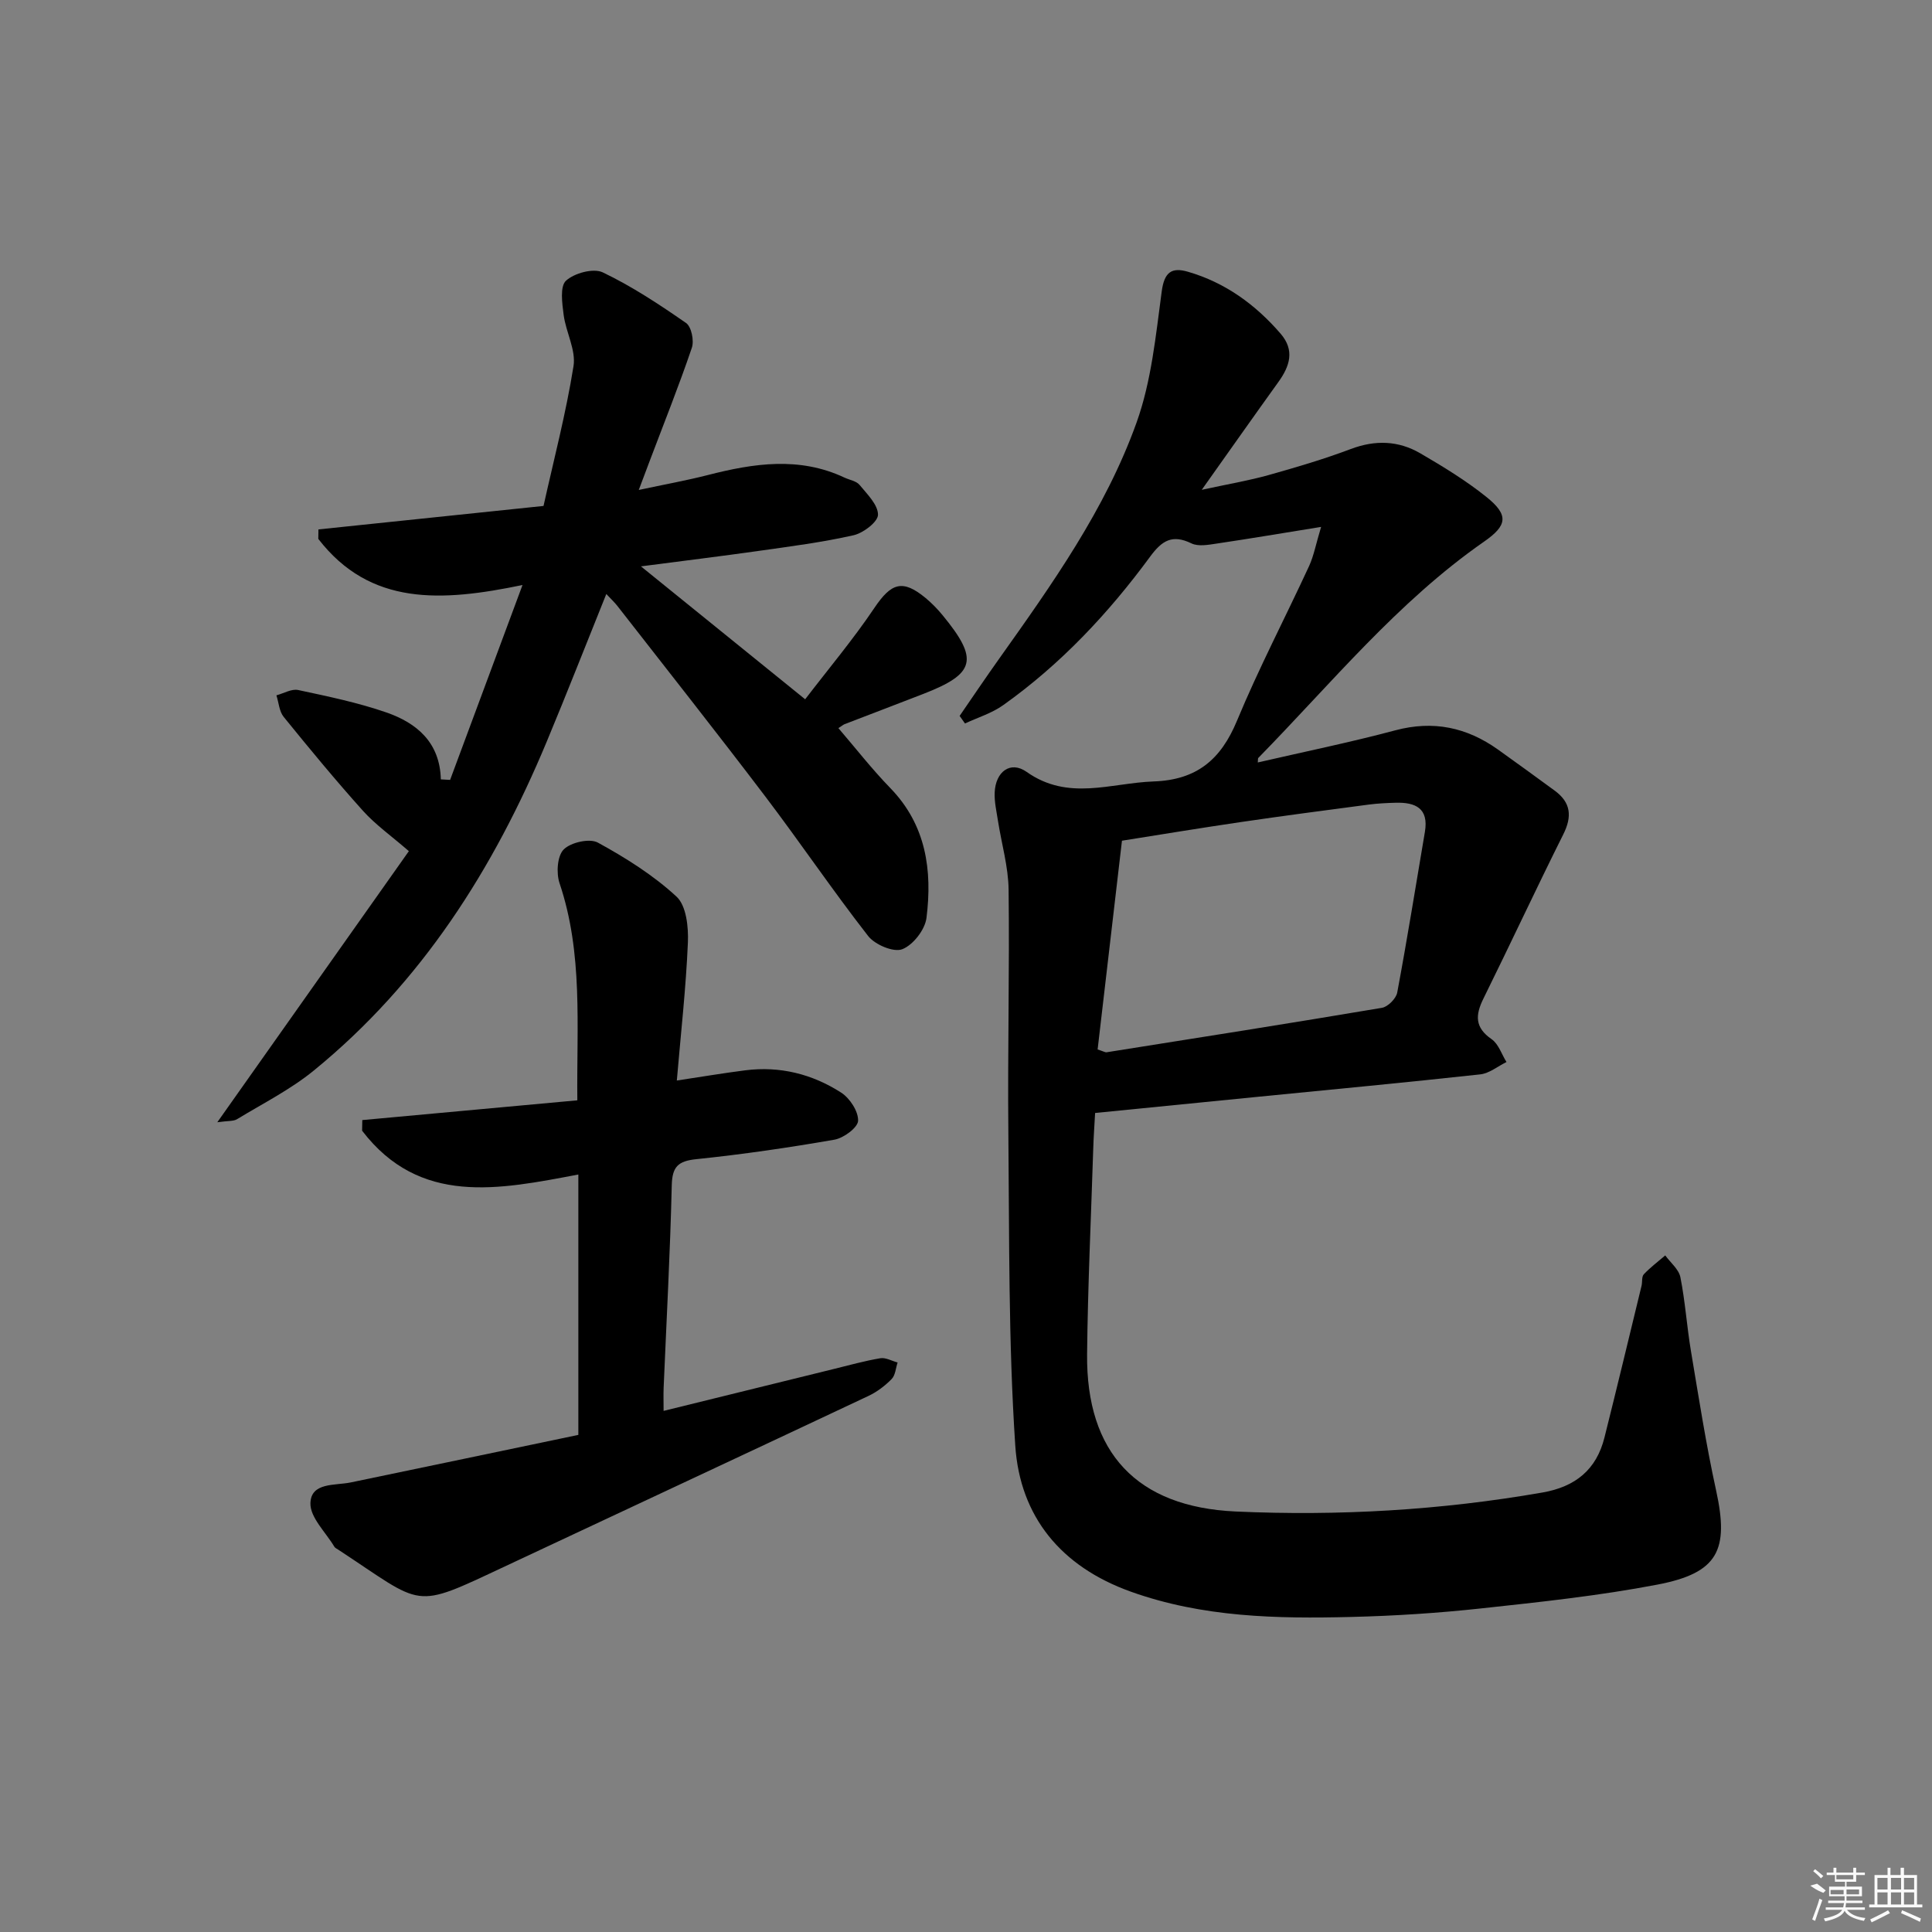 <svg enable-background="new 0 0 400 400" viewBox="0 0 400 400" xmlns="http://www.w3.org/2000/svg"><rect x="0" y="0" width="400" height="400" fill="#808080" stroke="none"/><path d="m273.52 109.09c-7.94 1.28-14.73 2.43-21.54 3.44-1.75.26-3.87.67-5.31-.03-3.98-1.94-6.12-.56-8.55 2.75-8.62 11.73-18.52 22.28-30.43 30.75-2.35 1.67-5.25 2.55-7.9 3.79-.37-.52-.74-1.05-1.11-1.57 2.7-3.92 5.36-7.87 8.12-11.75 10.99-15.47 22.07-31.01 28.51-48.98 3.08-8.58 3.98-18.01 5.21-27.14.53-3.97 2.02-5.08 5.42-4.09 7.73 2.24 14 6.8 19.21 12.84 2.95 3.43 1.89 6.7-.46 9.97-5.04 7.01-10.01 14.07-15.88 22.34 5.43-1.18 9.67-1.89 13.79-3.04 5.75-1.61 11.5-3.31 17.08-5.41 5.06-1.91 9.86-1.74 14.39.9 4.72 2.75 9.44 5.63 13.69 9.04 4.67 3.75 4.3 5.9-.49 9.23-17.93 12.48-31.64 29.37-46.76 44.8-.09.09-.04.32-.1.93 9.59-2.21 19.12-4.16 28.5-6.66 7.85-2.09 14.76-.61 21.21 3.97 3.93 2.79 7.82 5.65 11.72 8.49 3.41 2.48 3.69 5.36 1.81 9.11-5.63 11.26-10.94 22.68-16.52 33.97-1.69 3.41-1.82 5.99 1.69 8.41 1.43.99 2.08 3.12 3.08 4.73-1.81.89-3.56 2.36-5.45 2.56-15.35 1.68-30.73 3.13-46.11 4.65-11.06 1.1-22.13 2.2-33.61 3.34-.14 2.6-.32 5.05-.39 7.5-.45 14.14-1.12 28.27-1.27 42.41-.21 20.45 10.3 31.67 30.76 32.6 21.28.96 42.47-.26 63.51-3.93 6.83-1.19 11.18-4.72 12.85-11.4 2.62-10.45 5.13-20.92 7.67-31.38.2-.8 0-1.9.47-2.4 1.35-1.43 2.94-2.62 4.44-3.91 1.09 1.5 2.81 2.87 3.14 4.53 1 5.03 1.33 10.19 2.18 15.26 1.62 9.64 3.12 19.32 5.21 28.86 2.71 12.36.43 17.09-12.12 19.5-12.04 2.31-24.29 3.61-36.49 4.93-8.92.97-17.9 1.55-26.86 1.77-15.47.39-30.86.09-45.75-5.25-14.41-5.17-22.91-15.52-23.88-30.23-1.43-21.52-1.22-43.16-1.43-64.75-.17-16.78.26-33.57.05-50.35-.06-4.76-1.46-9.49-2.2-14.24-.3-1.96-.77-3.94-.68-5.89.18-4.26 3.24-6.63 6.61-4.25 8.62 6.1 17.44 2.29 26.3 1.98 8.91-.31 13.91-4.51 17.25-12.56 4.52-10.89 10.01-21.37 14.96-32.09.97-2.16 1.41-4.58 2.46-8.05zm-46.27 108.19c1.26.41 1.59.63 1.87.58 19-3.01 38.01-6 56.99-9.2 1.24-.21 2.94-1.92 3.17-3.16 2.07-11.06 3.85-22.18 5.73-33.27.83-4.91-1.97-6.15-6.08-6.03-1.83.05-3.66.14-5.47.37-8.89 1.17-17.77 2.34-26.64 3.64-8.49 1.25-16.96 2.65-24.53 3.85-1.75 14.98-3.41 29.19-5.04 43.22z"/><path d="m93.19 161.47c4.86-13.07 9.71-26.15 14.99-40.35-16.8 3.49-31.54 4.36-42.28-9.55.01-.65.02-1.31.03-1.96 15.35-1.6 30.69-3.2 46.6-4.86 2.13-9.58 4.65-19.19 6.21-28.95.53-3.33-1.57-7.01-2.04-10.59-.31-2.4-.8-5.91.48-7.09 1.72-1.58 5.67-2.65 7.61-1.73 6.05 2.89 11.73 6.65 17.26 10.49 1.1.77 1.69 3.65 1.19 5.12-2.66 7.85-5.75 15.55-8.68 23.31-.64 1.7-1.28 3.4-2.31 6.13 5.27-1.13 9.85-1.95 14.35-3.1 9.49-2.43 18.92-3.85 28.26.55 1.05.49 2.44.7 3.1 1.5 1.57 1.91 3.82 4.1 3.82 6.18-.01 1.48-3.05 3.8-5.07 4.25-6.46 1.46-13.07 2.31-19.64 3.24-7.69 1.09-15.39 2.03-24.37 3.2 11.55 9.35 22.21 17.97 34 27.52 4.86-6.35 9.94-12.39 14.32-18.9 3.5-5.2 5.83-6.03 10.64-2.05 1.27 1.06 2.45 2.27 3.5 3.55 7.54 9.17 6.81 12.1-4.03 16.3-5.41 2.1-10.84 4.16-16.26 6.25-.3.12-.56.35-1.29.82 3.6 4.19 6.95 8.5 10.74 12.4 7.43 7.65 8.73 17.03 7.5 26.88-.3 2.45-2.78 5.64-5.03 6.5-1.8.69-5.64-.94-7.05-2.74-7.36-9.44-14.07-19.37-21.31-28.91-10.06-13.25-20.38-26.31-30.61-39.43-.6-.76-1.32-1.43-2.29-2.47-4.21 10.45-8.16 20.56-12.34 30.58-10.96 26.31-25.9 49.88-48.23 68.09-4.83 3.94-10.53 6.81-15.89 10.07-.74.45-1.84.31-4.08.63 13.78-19.51 26.9-38.07 39.66-56.13-3.69-3.2-6.92-5.48-9.5-8.35-5.67-6.31-11.07-12.86-16.42-19.45-.92-1.14-1.02-2.95-1.5-4.46 1.51-.4 3.14-1.39 4.5-1.1 6.16 1.32 12.38 2.6 18.31 4.66 6.22 2.17 11.04 6.16 11.23 13.84.66.03 1.29.07 1.92.11z"/><path d="m119.74 297.08c0-18.44 0-36.02 0-53.91-16.47 3.12-32.82 6.53-44.77-9.07.01-.73.03-1.46.04-2.2 14.7-1.35 29.39-2.7 44.52-4.09-.16-15.46 1.22-30.39-3.68-44.95-.71-2.1-.48-5.65.86-6.99 1.46-1.47 5.36-2.35 7.07-1.42 5.77 3.16 11.49 6.75 16.29 11.19 2.03 1.88 2.49 6.3 2.35 9.52-.4 9.4-1.46 18.77-2.29 28.55 5.09-.77 9.61-1.53 14.15-2.11 7.18-.92 13.9.77 19.88 4.62 1.79 1.15 3.57 3.88 3.5 5.82-.05 1.41-2.99 3.59-4.91 3.92-9.47 1.65-19 3.04-28.56 4.03-3.79.39-5.02 1.54-5.11 5.43-.33 13.96-1.09 27.91-1.68 41.86-.06 1.43-.01 2.87-.01 4.83 12.07-2.97 23.62-5.82 35.17-8.66 3.22-.79 6.43-1.69 9.69-2.24 1.12-.19 2.39.56 3.59.88-.39 1.17-.46 2.64-1.24 3.43-1.37 1.4-3.03 2.66-4.79 3.49-25.08 11.82-50.2 23.53-75.3 35.31-19.31 9.06-16.5 8.3-34.5-3.49-.28-.18-.63-.34-.79-.6-1.78-3-5.03-6.05-4.95-9.01.12-4.36 5.07-3.62 8.36-4.3 15.71-3.26 31.41-6.56 47.11-9.84z"/><g fill="#fafafa"><path d="m374.8 390.4 1.4-.4c.7.5 1.3 1 1.8 1.4l-.5.5c-1.5-.6-2.1-1.1-2.7-1.5zm1 7.3-.6-.3c.5-1.4 1.1-2.8 1.5-4.3.2.1.4.2.6.3-.5 1.3-1 2.8-1.5 4.3zm-.4-10.3.4-.4c.4.3 1 .8 1.7 1.4l-.5.5c-.4-.5-1-1-1.6-1.5zm2.5.3h1.7v-1h.6v1h3.5v-1h.6v1h1.8v.5h-1.8v1.4h-2v1h3.2v2h-3.2v.9h3.3v.5h-3.4c0 .3-.1.6-.1.9h4v.5h-3.7c.7.9 1.9 1.5 3.8 1.7-.1.2-.2.4-.3.6-2.1-.4-3.5-1.1-4-2.1-.4 1-1.8 1.7-4 2.2-.1-.2-.2-.4-.3-.6 2.1-.4 3.4-1 3.8-1.8h-3.4v-.5h3.6c.1-.3.1-.6.2-.9h-3.3v-.5h3.4c0-.3 0-.6 0-.9h-3.2v-2h3.3v-1h-2.1v-1.4h-1.7v-.5zm1.1 3.5v1h2.7c0-.3 0-.4 0-.4 0-.1 0-.2 0-.2 0-.1 0-.2 0-.3h-2.7zm1.2-3v.9h3.5v-.9zm4.7 3h-2.6v.6.4h2.6z"/><path d="m393.6 386.7h.6v1.5h2.7v6.1h1.1v.6h-11v-.6h1.1v-6.1h2.7v-1.5h.6v1.5h2.1v-1.5zm-2.7 8.8.4.6c-1.2.6-2.5 1.3-3.8 1.9-.1-.2-.2-.4-.3-.6 1.2-.6 2.5-1.2 3.7-1.9zm-2.2-6.7v2.4h2.1v-2.4zm0 3v2.5h2.1v-2.5zm2.8-3v2.4h2.1v-2.4zm0 3v2.5h2.1v-2.5zm6 6.1c-1.4-.7-2.7-1.3-3.9-1.8l.2-.6c1.5.6 2.7 1.2 3.9 1.7zm-1.2-9.1h-2.1v2.4h2.1zm-2.1 3v2.5h2.1v-2.5z"/></g></svg>